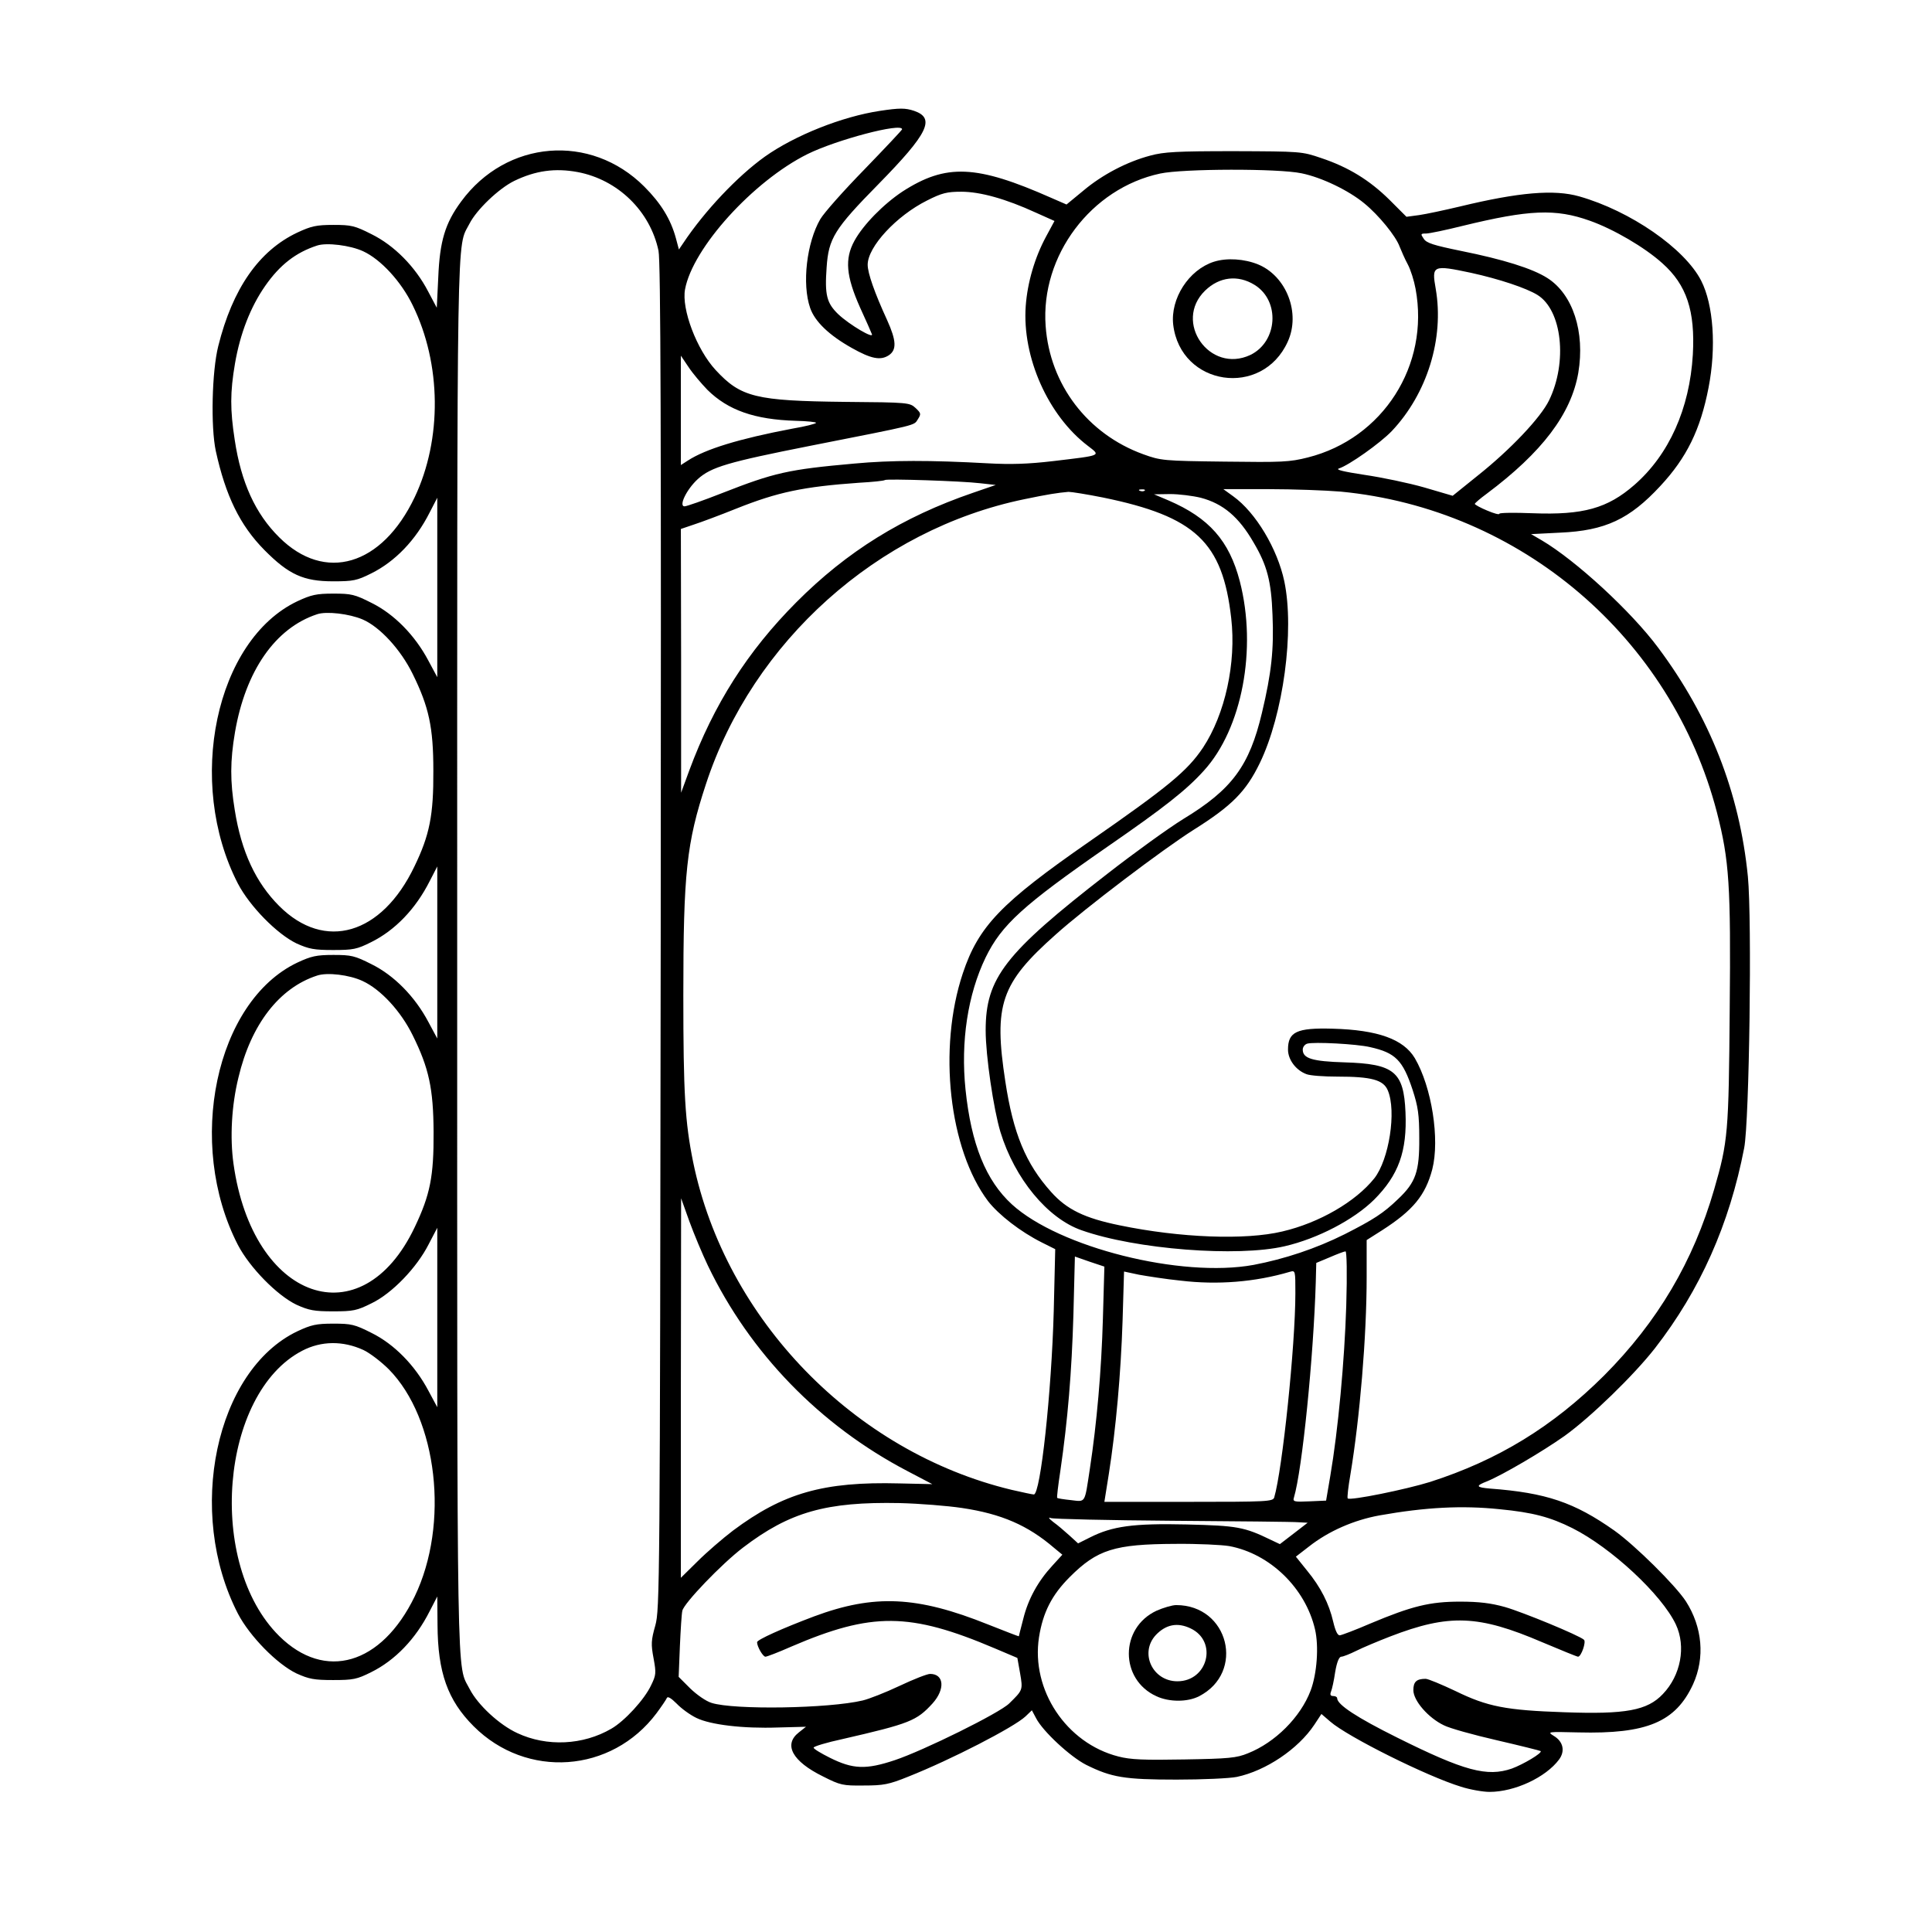 <?xml version="1.0" standalone="no"?>
<!DOCTYPE svg PUBLIC "-//W3C//DTD SVG 20010904//EN"
 "http://www.w3.org/TR/2001/REC-SVG-20010904/DTD/svg10.dtd">
<svg version="1.0" xmlns="http://www.w3.org/2000/svg"
 width="786pt" height="786pt" viewBox="0 0 786 786"
 preserveAspectRatio="xMidYMid meet">

<g transform="translate(0,786) scale(0.1,-0.1)"
fill="#000000" stroke="none">
<path d="M3580 7409 c-153 -23 -345 -99 -468 -186 -112 -80 -246 -222 -333
-353 l-17 -25 -12 45 c-21 78 -61 143 -129 211 -218 218 -561 190 -745 -61
-65 -88 -87 -161 -93 -309 l-6 -123 -35 66 c-53 102 -139 188 -230 233 -69 35
-83 38 -156 38 -69 0 -90 -5 -146 -31 -157 -74 -264 -229 -322 -462 -26 -103
-31 -329 -10 -427 40 -182 98 -302 198 -403 99 -100 159 -127 279 -127 82 0
97 3 155 32 97 48 181 135 238 248 l31 60 0 -365 0 -365 -36 67 c-55 104 -140
190 -231 235 -69 35 -83 38 -156 38 -69 0 -90 -5 -146 -31 -333 -158 -455
-736 -242 -1149 48 -92 159 -205 238 -243 51 -23 72 -27 149 -27 82 0 97 3
155 32 97 48 181 135 238 248 l31 60 0 -350 0 -350 -36 67 c-55 104 -140 190
-231 235 -69 35 -83 38 -156 38 -69 0 -90 -5 -146 -31 -333 -158 -455 -736
-242 -1149 48 -92 159 -205 238 -243 51 -23 72 -27 149 -27 82 0 97 3 157 33
83 40 184 145 232 240 l35 67 0 -365 0 -365 -36 67 c-55 104 -140 190 -231
235 -69 35 -83 38 -156 38 -70 0 -90 -5 -146 -31 -333 -159 -455 -736 -242
-1149 48 -92 159 -205 238 -243 51 -23 72 -27 149 -27 82 0 97 3 155 32 97 48
181 135 238 248 l31 60 1 -115 c1 -194 41 -307 147 -413 215 -215 561 -191
744 53 20 27 39 55 42 62 3 8 17 0 40 -23 19 -20 55 -46 80 -58 57 -28 190
-44 332 -39 l114 3 -29 -23 c-64 -50 -26 -118 98 -179 71 -36 81 -38 166 -37
80 0 102 4 181 36 174 69 430 201 477 245 l26 25 17 -32 c27 -53 139 -157 204
-190 103 -51 155 -60 368 -60 105 0 216 5 245 11 118 25 249 113 315 212 l29
44 36 -31 c71 -62 394 -223 532 -265 37 -12 90 -21 116 -21 102 0 229 59 283
132 25 34 17 73 -22 96 -27 17 -25 17 100 14 279 -7 396 42 467 196 49 108 38
232 -29 337 -43 66 -207 228 -291 288 -163 115 -278 154 -506 171 -58 5 -60
11 -11 30 61 25 222 119 314 184 107 77 282 247 368 357 184 237 303 504 363
815 21 109 32 929 15 1104 -34 342 -155 650 -365 931 -110 148 -335 355 -474
437 l-43 25 118 6 c184 8 283 55 408 190 107 115 163 229 196 400 32 164 20
337 -30 435 -67 131 -288 284 -496 343 -102 29 -245 17 -485 -41 -63 -15 -138
-31 -166 -35 l-52 -7 -69 69 c-81 80 -167 133 -278 170 -79 27 -83 27 -355 28
-232 0 -285 -3 -340 -18 -95 -25 -196 -78 -273 -143 l-68 -56 -62 27 c-305
135 -428 140 -605 26 -77 -51 -160 -135 -196 -201 -40 -73 -34 -143 23 -271
24 -52 45 -100 48 -108 10 -22 -90 37 -136 80 -48 46 -56 79 -48 191 8 118 31
156 211 339 203 207 232 268 145 298 -36 12 -59 12 -139 0z m90 -75 c0 -3 -69
-76 -153 -163 -84 -86 -165 -177 -180 -203 -55 -95 -75 -263 -41 -361 19 -55
77 -111 170 -163 78 -44 116 -51 149 -30 34 22 32 60 -6 144 -51 111 -79 191
-79 225 0 73 117 199 241 261 61 31 82 36 140 36 77 0 181 -29 303 -85 l76
-34 -34 -63 c-46 -85 -76 -187 -83 -283 -15 -208 91 -446 253 -569 53 -41 59
-38 -142 -62 -102 -12 -172 -14 -264 -9 -235 13 -395 13 -545 -1 -269 -24
-325 -37 -537 -120 -76 -30 -145 -54 -153 -54 -25 0 8 69 54 111 54 49 123 69
456 135 446 88 422 82 439 108 14 22 13 25 -9 46 -24 22 -29 23 -287 25 -364
4 -424 19 -526 129 -78 84 -140 249 -125 329 31 168 277 440 498 550 117 58
385 129 385 101z m-1320 -174 c164 -31 295 -159 329 -320 9 -41 11 -727 9
-2790 -3 -2657 -4 -2737 -22 -2803 -17 -60 -18 -76 -7 -134 11 -60 10 -68 -10
-109 -27 -58 -108 -146 -162 -177 -115 -67 -262 -74 -382 -18 -74 34 -161 115
-194 179 -54 106 -51 -76 -51 2982 0 3052 -3 2876 50 2980 29 57 119 143 182
174 87 42 166 53 258 36z m2945 -5 c83 -17 192 -70 255 -122 59 -48 129 -134
144 -176 7 -17 21 -50 33 -72 12 -22 26 -67 32 -100 58 -311 -133 -609 -438
-686 -75 -19 -105 -20 -339 -17 -249 3 -259 4 -331 30 -226 82 -380 283 -397
522 -21 286 185 560 466 620 93 20 481 21 575 1z m1173 -193 c96 -34 223 -108
295 -173 99 -88 134 -194 124 -372 -13 -220 -97 -407 -238 -530 -109 -95 -208
-123 -414 -115 -74 3 -135 2 -135 -2 0 -5 -22 1 -50 13 -27 11 -50 24 -50 27
0 3 22 22 48 41 226 169 344 325 373 492 28 167 -22 320 -126 386 -61 39 -181
76 -350 110 -112 23 -142 32 -153 50 -13 19 -13 21 10 21 13 0 80 14 148 31
271 66 378 71 518 21z m-4991 -124 c72 -33 155 -123 202 -220 117 -238 120
-545 8 -781 -133 -279 -365 -348 -551 -163 -97 96 -155 223 -181 396 -19 123
-19 194 1 311 21 122 63 230 123 316 60 86 125 136 211 164 39 13 135 1 187
-23z m4508 -88 c114 -25 225 -62 270 -90 100 -62 123 -273 47 -429 -34 -70
-157 -200 -289 -305 l-103 -83 -116 34 c-63 18 -173 41 -242 51 -85 13 -120
21 -105 26 41 13 168 103 215 152 144 152 214 377 179 579 -17 96 -12 98 144
65z m-3107 -476 c84 -83 192 -121 360 -126 45 -1 82 -5 82 -8 0 -4 -44 -15
-97 -24 -216 -41 -353 -83 -425 -130 l-28 -18 0 223 0 222 31 -46 c17 -26 52
-67 77 -93z m1110 -380 l63 -7 -93 -32 c-286 -98 -512 -238 -719 -446 -197
-198 -335 -414 -435 -684 l-33 -90 0 537 -1 536 53 18 c28 9 106 38 173 65
168 67 272 89 499 105 55 3 102 8 105 11 6 6 314 -4 388 -13z m669 -30 c-3 -3
-12 -4 -19 -1 -8 3 -5 6 6 6 11 1 17 -2 13 -5z m797 -4 c732 -70 1346 -593
1531 -1305 50 -195 57 -295 52 -804 -4 -501 -7 -535 -63 -729 -85 -294 -230
-539 -448 -758 -209 -208 -431 -344 -708 -433 -96 -30 -325 -77 -335 -67 -3 2
2 46 11 98 38 229 66 559 66 803 l0 150 63 40 c126 81 176 142 204 248 31 122
-2 334 -71 452 -46 77 -150 115 -335 120 -146 4 -181 -13 -181 -85 0 -41 32
-84 75 -100 15 -6 71 -10 126 -10 138 0 187 -13 205 -56 36 -85 5 -282 -55
-358 -76 -95 -224 -181 -374 -216 -150 -36 -416 -26 -662 25 -142 29 -215 64
-279 136 -103 115 -154 238 -186 449 -48 313 -19 399 205 598 119 107 436 347
561 426 156 98 213 156 269 271 96 198 142 539 100 740 -28 132 -116 280 -208
346 l-40 29 184 0 c101 0 233 -5 293 -10z m-967 -24 c376 -77 487 -181 522
-491 21 -182 -25 -391 -115 -527 -64 -95 -140 -158 -464 -383 -357 -248 -449
-343 -513 -535 -102 -306 -56 -716 103 -927 43 -55 131 -124 219 -168 l54 -27
-6 -251 c-9 -333 -54 -747 -81 -747 -6 0 -47 9 -91 19 -640 154 -1163 693
-1295 1333 -33 163 -40 278 -40 680 0 497 13 618 92 858 190 580 699 1036
1295 1159 96 20 135 26 180 30 12 0 75 -10 140 -23z m398 -1 c91 -24 155 -78
215 -182 55 -93 72 -157 77 -295 6 -139 -4 -235 -43 -398 -51 -216 -122 -312
-320 -432 -60 -37 -200 -138 -309 -223 -418 -324 -495 -424 -495 -637 0 -103
32 -320 60 -413 58 -190 192 -352 330 -400 220 -78 635 -110 827 -65 134 31
281 108 363 189 100 100 135 197 128 356 -7 165 -46 197 -248 203 -132 4 -170
16 -170 52 0 10 8 21 18 24 26 8 201 -1 256 -14 103 -23 133 -53 173 -174 22
-68 27 -100 27 -196 1 -136 -14 -180 -86 -248 -60 -58 -101 -84 -217 -143
-118 -59 -245 -101 -371 -125 -295 -54 -791 71 -983 246 -106 97 -166 245
-189 468 -20 194 9 386 82 537 65 133 152 212 495 450 230 159 321 230 393
310 155 170 217 495 146 770 -43 165 -125 258 -290 329 l-59 25 65 1 c36 0 92
-7 125 -15z m-3410 -495 c70 -30 155 -122 204 -222 66 -134 84 -217 84 -393 1
-181 -15 -262 -77 -390 -133 -278 -365 -346 -550 -161 -95 95 -154 220 -181
391 -19 116 -19 199 1 316 43 250 164 424 334 480 38 13 131 2 185 -21z m0
-1471 c74 -34 156 -123 204 -221 66 -133 84 -217 85 -393 1 -181 -14 -256 -77
-388 -216 -454 -659 -299 -737 258 -15 107 -8 237 20 351 51 216 166 365 320
415 41 14 132 3 185 -22z m1405 -1158 c171 -356 456 -650 812 -836 l101 -53
-134 3 c-309 8 -472 -39 -677 -192 -42 -32 -107 -88 -144 -125 l-68 -67 0 772
1 772 34 -95 c19 -52 53 -133 75 -179z m2597 -163 c-7 -224 -33 -506 -65 -693
l-17 -100 -68 -3 c-62 -3 -68 -1 -63 15 34 113 80 574 89 877 l2 78 55 23 c30
13 59 24 64 24 5 1 7 -90 3 -221z m-990 -52 c-6 -213 -25 -427 -53 -611 -22
-144 -16 -135 -77 -128 -29 3 -54 7 -56 9 -2 2 4 52 13 111 30 206 46 399 53
634 l6 237 60 -21 60 -20 -6 -211z m316 154 c150 -18 303 -6 445 36 22 6 22 5
22 -87 0 -213 -53 -719 -86 -831 -5 -17 -30 -18 -348 -18 l-343 0 18 113 c29
184 49 409 56 623 l6 201 61 -13 c34 -6 109 -18 169 -24z m-3325 -282 c26 -12
73 -48 104 -79 198 -201 247 -630 105 -924 -135 -278 -365 -345 -551 -161
-297 294 -240 988 94 1161 77 40 165 41 248 3z m2436 -643 c161 -24 268 -71
374 -162 l34 -28 -41 -45 c-58 -63 -98 -135 -118 -216 -10 -38 -18 -70 -18
-71 0 -1 -57 21 -125 48 -289 116 -463 124 -708 33 -130 -49 -232 -95 -232
-105 0 -18 24 -59 34 -59 6 0 53 18 105 41 328 141 482 140 828 -7 l92 -39 11
-62 c12 -69 11 -69 -44 -123 -39 -39 -349 -192 -466 -231 -117 -39 -170 -37
-264 10 -36 18 -66 36 -66 41 0 5 53 21 118 35 274 63 301 74 366 145 52 58
47 120 -10 120 -12 0 -68 -22 -125 -49 -57 -27 -124 -53 -149 -59 -139 -33
-523 -39 -615 -10 -23 7 -60 33 -87 59 l-47 47 5 124 c3 67 7 133 10 145 6 30
159 190 247 257 190 145 339 187 637 181 80 -2 194 -11 254 -20z m2187 -5
c135 -13 206 -32 296 -77 159 -80 364 -271 421 -392 42 -90 20 -207 -53 -283
-63 -67 -152 -83 -400 -74 -239 8 -314 23 -443 86 -57 27 -112 50 -122 50 -37
0 -50 -12 -50 -46 0 -43 61 -113 124 -143 23 -12 120 -39 216 -61 95 -22 175
-42 178 -44 7 -8 -71 -54 -117 -71 -101 -35 -194 -10 -467 126 -163 81 -244
134 -244 160 0 5 -7 9 -16 9 -11 0 -14 5 -9 18 4 9 12 45 17 80 7 41 16 62 25
62 7 0 35 11 61 24 26 13 88 39 137 58 241 93 360 88 619 -23 76 -32 142 -59
146 -59 13 0 34 61 24 69 -20 18 -248 112 -321 133 -57 16 -106 22 -183 22
-123 0 -196 -18 -365 -89 -60 -26 -116 -47 -124 -48 -9 -1 -18 17 -27 55 -17
74 -51 141 -107 209 l-45 56 53 41 c80 63 183 108 288 127 186 33 335 41 488
25z m-1331 -47 c261 -2 492 -4 513 -6 l37 -2 -57 -44 -56 -43 -36 17 c-109 53
-138 58 -343 63 -218 5 -303 -7 -394 -53 l-48 -24 -35 32 c-20 18 -49 43 -66
55 -18 14 -22 21 -10 16 11 -4 234 -9 495 -11z m231 -103 c166 -31 310 -171
349 -339 16 -69 8 -180 -18 -249 -41 -108 -144 -211 -255 -255 -46 -19 -78
-22 -258 -25 -165 -3 -219 -1 -269 12 -212 54 -356 271 -323 485 16 101 52
172 125 245 112 112 182 134 429 135 92 1 191 -4 220 -9z"/>
<path d="M4938 6795 c-102 -33 -177 -150 -165 -256 30 -250 362 -299 466 -69
53 116 -5 266 -120 314 -56 23 -128 28 -181 11z m166 -94 c105 -65 94 -231
-17 -285 -166 -78 -315 135 -184 262 58 56 133 65 201 23z"/>
<path d="M4705 1307 c-150 -70 -150 -280 0 -348 52 -24 126 -24 173 0 189 97
121 371 -93 371 -16 0 -53 -11 -80 -23z m139 -72 c111 -53 70 -215 -54 -215
-101 0 -155 115 -88 188 41 43 88 53 142 27z"/>
</g>
</svg>
